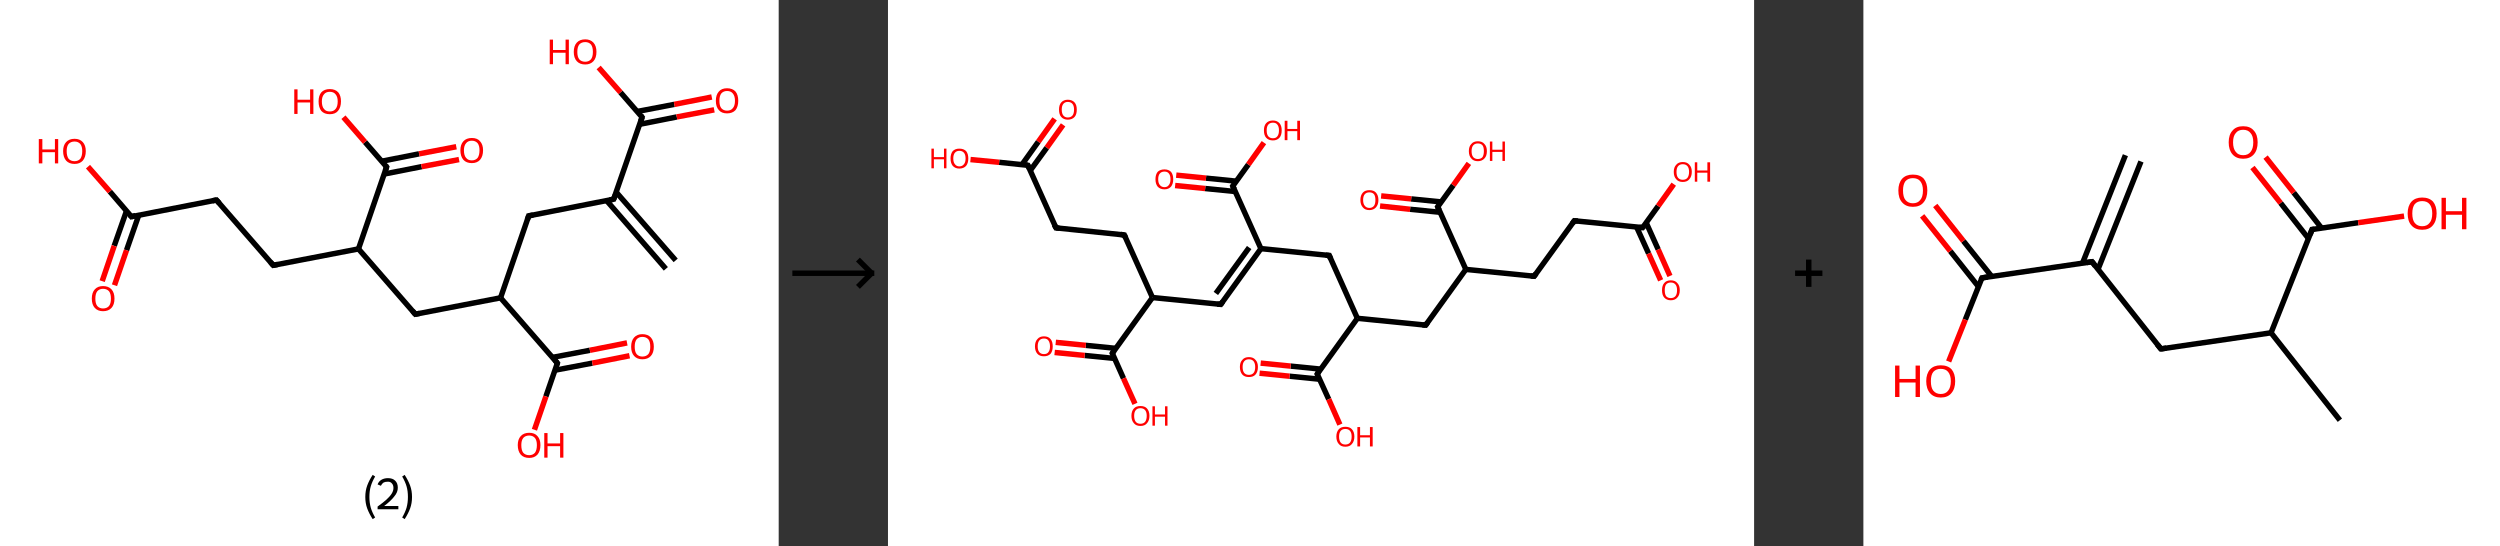 <?xml version='1.0' encoding='ASCII' standalone='yes'?>
<svg xmlns="http://www.w3.org/2000/svg" xmlns:xlink="http://www.w3.org/1999/xlink" version="1.1" width="915.0px" viewBox="0 0 915.0 200.0" height="200.0px">
  <rect x="0" y="0" width="915.0" height="200.0" fill="#333333" stroke="none"/>
  <g>
    <g transform="translate(0, 0) scale(1 1) "><!-- END OF HEADER -->
<rect style="opacity:1.0;fill:#FFFFFF;stroke:none" width="285.0" height="200.0" x="0.0" y="0.0"> </rect>
<path class="bond-0 atom-0 atom-1" d="M 243.7,98.4 L 222.0,73.4" style="fill:none;fill-rule:evenodd;stroke:#000000;stroke-width:2.0px;stroke-linecap:butt;stroke-linejoin:miter;stroke-opacity:1"/>
<path class="bond-0 atom-0 atom-1" d="M 247.3,95.3 L 225.5,70.3" style="fill:none;fill-rule:evenodd;stroke:#000000;stroke-width:2.0px;stroke-linecap:butt;stroke-linejoin:miter;stroke-opacity:1"/>
<path class="bond-1 atom-1 atom-2" d="M 224.6,72.9 L 193.5,79.0" style="fill:none;fill-rule:evenodd;stroke:#000000;stroke-width:2.0px;stroke-linecap:butt;stroke-linejoin:miter;stroke-opacity:1"/>
<path class="bond-2 atom-2 atom-3" d="M 193.5,79.0 L 183.2,109.0" style="fill:none;fill-rule:evenodd;stroke:#000000;stroke-width:2.0px;stroke-linecap:butt;stroke-linejoin:miter;stroke-opacity:1"/>
<path class="bond-3 atom-3 atom-4" d="M 183.2,109.0 L 152.0,115.0" style="fill:none;fill-rule:evenodd;stroke:#000000;stroke-width:2.0px;stroke-linecap:butt;stroke-linejoin:miter;stroke-opacity:1"/>
<path class="bond-4 atom-4 atom-5" d="M 152.0,115.0 L 131.2,91.1" style="fill:none;fill-rule:evenodd;stroke:#000000;stroke-width:2.0px;stroke-linecap:butt;stroke-linejoin:miter;stroke-opacity:1"/>
<path class="bond-5 atom-5 atom-6" d="M 131.2,91.1 L 100.0,97.1" style="fill:none;fill-rule:evenodd;stroke:#000000;stroke-width:2.0px;stroke-linecap:butt;stroke-linejoin:miter;stroke-opacity:1"/>
<path class="bond-6 atom-6 atom-7" d="M 100.0,97.1 L 79.2,73.2" style="fill:none;fill-rule:evenodd;stroke:#000000;stroke-width:2.0px;stroke-linecap:butt;stroke-linejoin:miter;stroke-opacity:1"/>
<path class="bond-7 atom-7 atom-8" d="M 79.2,73.2 L 48.1,79.3" style="fill:none;fill-rule:evenodd;stroke:#000000;stroke-width:2.0px;stroke-linecap:butt;stroke-linejoin:miter;stroke-opacity:1"/>
<path class="bond-8 atom-8 atom-9" d="M 46.3,77.2 L 41.8,90.0" style="fill:none;fill-rule:evenodd;stroke:#000000;stroke-width:2.0px;stroke-linecap:butt;stroke-linejoin:miter;stroke-opacity:1"/>
<path class="bond-8 atom-8 atom-9" d="M 41.8,90.0 L 37.4,102.9" style="fill:none;fill-rule:evenodd;stroke:#FF0000;stroke-width:2.0px;stroke-linecap:butt;stroke-linejoin:miter;stroke-opacity:1"/>
<path class="bond-8 atom-8 atom-9" d="M 50.8,78.7 L 46.3,91.6" style="fill:none;fill-rule:evenodd;stroke:#000000;stroke-width:2.0px;stroke-linecap:butt;stroke-linejoin:miter;stroke-opacity:1"/>
<path class="bond-8 atom-8 atom-9" d="M 46.3,91.6 L 41.9,104.4" style="fill:none;fill-rule:evenodd;stroke:#FF0000;stroke-width:2.0px;stroke-linecap:butt;stroke-linejoin:miter;stroke-opacity:1"/>
<path class="bond-9 atom-8 atom-10" d="M 48.1,79.3 L 40.2,70.1" style="fill:none;fill-rule:evenodd;stroke:#000000;stroke-width:2.0px;stroke-linecap:butt;stroke-linejoin:miter;stroke-opacity:1"/>
<path class="bond-9 atom-8 atom-10" d="M 40.2,70.1 L 32.2,61.0" style="fill:none;fill-rule:evenodd;stroke:#FF0000;stroke-width:2.0px;stroke-linecap:butt;stroke-linejoin:miter;stroke-opacity:1"/>
<path class="bond-10 atom-5 atom-11" d="M 131.2,91.1 L 141.5,61.1" style="fill:none;fill-rule:evenodd;stroke:#000000;stroke-width:2.0px;stroke-linecap:butt;stroke-linejoin:miter;stroke-opacity:1"/>
<path class="bond-11 atom-11 atom-12" d="M 140.6,63.7 L 154.3,61.0" style="fill:none;fill-rule:evenodd;stroke:#000000;stroke-width:2.0px;stroke-linecap:butt;stroke-linejoin:miter;stroke-opacity:1"/>
<path class="bond-11 atom-11 atom-12" d="M 154.3,61.0 L 168.0,58.4" style="fill:none;fill-rule:evenodd;stroke:#FF0000;stroke-width:2.0px;stroke-linecap:butt;stroke-linejoin:miter;stroke-opacity:1"/>
<path class="bond-11 atom-11 atom-12" d="M 139.7,59.0 L 153.4,56.3" style="fill:none;fill-rule:evenodd;stroke:#000000;stroke-width:2.0px;stroke-linecap:butt;stroke-linejoin:miter;stroke-opacity:1"/>
<path class="bond-11 atom-11 atom-12" d="M 153.4,56.3 L 167.0,53.7" style="fill:none;fill-rule:evenodd;stroke:#FF0000;stroke-width:2.0px;stroke-linecap:butt;stroke-linejoin:miter;stroke-opacity:1"/>
<path class="bond-12 atom-11 atom-13" d="M 141.5,61.1 L 133.6,52.0" style="fill:none;fill-rule:evenodd;stroke:#000000;stroke-width:2.0px;stroke-linecap:butt;stroke-linejoin:miter;stroke-opacity:1"/>
<path class="bond-12 atom-11 atom-13" d="M 133.6,52.0 L 125.7,42.9" style="fill:none;fill-rule:evenodd;stroke:#FF0000;stroke-width:2.0px;stroke-linecap:butt;stroke-linejoin:miter;stroke-opacity:1"/>
<path class="bond-13 atom-3 atom-14" d="M 183.2,109.0 L 204.0,132.9" style="fill:none;fill-rule:evenodd;stroke:#000000;stroke-width:2.0px;stroke-linecap:butt;stroke-linejoin:miter;stroke-opacity:1"/>
<path class="bond-14 atom-14 atom-15" d="M 203.1,135.5 L 216.8,132.9" style="fill:none;fill-rule:evenodd;stroke:#000000;stroke-width:2.0px;stroke-linecap:butt;stroke-linejoin:miter;stroke-opacity:1"/>
<path class="bond-14 atom-14 atom-15" d="M 216.8,132.9 L 230.4,130.2" style="fill:none;fill-rule:evenodd;stroke:#FF0000;stroke-width:2.0px;stroke-linecap:butt;stroke-linejoin:miter;stroke-opacity:1"/>
<path class="bond-14 atom-14 atom-15" d="M 202.2,130.8 L 215.9,128.2" style="fill:none;fill-rule:evenodd;stroke:#000000;stroke-width:2.0px;stroke-linecap:butt;stroke-linejoin:miter;stroke-opacity:1"/>
<path class="bond-14 atom-14 atom-15" d="M 215.9,128.2 L 229.5,125.5" style="fill:none;fill-rule:evenodd;stroke:#FF0000;stroke-width:2.0px;stroke-linecap:butt;stroke-linejoin:miter;stroke-opacity:1"/>
<path class="bond-15 atom-14 atom-16" d="M 204.0,132.9 L 199.8,145.1" style="fill:none;fill-rule:evenodd;stroke:#000000;stroke-width:2.0px;stroke-linecap:butt;stroke-linejoin:miter;stroke-opacity:1"/>
<path class="bond-15 atom-14 atom-16" d="M 199.8,145.1 L 195.6,157.3" style="fill:none;fill-rule:evenodd;stroke:#FF0000;stroke-width:2.0px;stroke-linecap:butt;stroke-linejoin:miter;stroke-opacity:1"/>
<path class="bond-16 atom-1 atom-17" d="M 224.6,72.9 L 235.0,42.9" style="fill:none;fill-rule:evenodd;stroke:#000000;stroke-width:2.0px;stroke-linecap:butt;stroke-linejoin:miter;stroke-opacity:1"/>
<path class="bond-17 atom-17 atom-18" d="M 234.1,45.5 L 247.7,42.8" style="fill:none;fill-rule:evenodd;stroke:#000000;stroke-width:2.0px;stroke-linecap:butt;stroke-linejoin:miter;stroke-opacity:1"/>
<path class="bond-17 atom-17 atom-18" d="M 247.7,42.8 L 261.4,40.2" style="fill:none;fill-rule:evenodd;stroke:#FF0000;stroke-width:2.0px;stroke-linecap:butt;stroke-linejoin:miter;stroke-opacity:1"/>
<path class="bond-17 atom-17 atom-18" d="M 233.2,40.8 L 246.8,38.2" style="fill:none;fill-rule:evenodd;stroke:#000000;stroke-width:2.0px;stroke-linecap:butt;stroke-linejoin:miter;stroke-opacity:1"/>
<path class="bond-17 atom-17 atom-18" d="M 246.8,38.2 L 260.5,35.5" style="fill:none;fill-rule:evenodd;stroke:#FF0000;stroke-width:2.0px;stroke-linecap:butt;stroke-linejoin:miter;stroke-opacity:1"/>
<path class="bond-18 atom-17 atom-19" d="M 235.0,42.9 L 227.1,33.8" style="fill:none;fill-rule:evenodd;stroke:#000000;stroke-width:2.0px;stroke-linecap:butt;stroke-linejoin:miter;stroke-opacity:1"/>
<path class="bond-18 atom-17 atom-19" d="M 227.1,33.8 L 219.1,24.7" style="fill:none;fill-rule:evenodd;stroke:#FF0000;stroke-width:2.0px;stroke-linecap:butt;stroke-linejoin:miter;stroke-opacity:1"/>
<path d="M 223.1,73.2 L 224.6,72.9 L 225.2,71.4" style="fill:none;stroke:#000000;stroke-width:2.0px;stroke-linecap:butt;stroke-linejoin:miter;stroke-opacity:1;"/>
<path d="M 195.1,78.7 L 193.5,79.0 L 193.0,80.5" style="fill:none;stroke:#000000;stroke-width:2.0px;stroke-linecap:butt;stroke-linejoin:miter;stroke-opacity:1;"/>
<path d="M 153.6,114.7 L 152.0,115.0 L 151.0,113.8" style="fill:none;stroke:#000000;stroke-width:2.0px;stroke-linecap:butt;stroke-linejoin:miter;stroke-opacity:1;"/>
<path d="M 101.6,96.8 L 100.0,97.1 L 99.0,95.9" style="fill:none;stroke:#000000;stroke-width:2.0px;stroke-linecap:butt;stroke-linejoin:miter;stroke-opacity:1;"/>
<path d="M 80.3,74.4 L 79.2,73.2 L 77.7,73.5" style="fill:none;stroke:#000000;stroke-width:2.0px;stroke-linecap:butt;stroke-linejoin:miter;stroke-opacity:1;"/>
<path d="M 49.6,78.9 L 48.1,79.3 L 47.7,78.8" style="fill:none;stroke:#000000;stroke-width:2.0px;stroke-linecap:butt;stroke-linejoin:miter;stroke-opacity:1;"/>
<path d="M 141.0,62.6 L 141.5,61.1 L 141.1,60.6" style="fill:none;stroke:#000000;stroke-width:2.0px;stroke-linecap:butt;stroke-linejoin:miter;stroke-opacity:1;"/>
<path d="M 203.0,131.7 L 204.0,132.9 L 203.8,133.5" style="fill:none;stroke:#000000;stroke-width:2.0px;stroke-linecap:butt;stroke-linejoin:miter;stroke-opacity:1;"/>
<path d="M 234.5,44.4 L 235.0,42.9 L 234.6,42.4" style="fill:none;stroke:#000000;stroke-width:2.0px;stroke-linecap:butt;stroke-linejoin:miter;stroke-opacity:1;"/>
<path class="atom-9" d="M 33.6 109.3 Q 33.6 107.1, 34.7 105.9 Q 35.8 104.7, 37.7 104.7 Q 39.7 104.7, 40.8 105.9 Q 41.9 107.1, 41.9 109.3 Q 41.9 111.5, 40.8 112.7 Q 39.7 113.9, 37.7 113.9 Q 35.8 113.9, 34.7 112.7 Q 33.6 111.5, 33.6 109.3 M 37.7 112.9 Q 39.1 112.9, 39.9 112.0 Q 40.6 111.1, 40.6 109.3 Q 40.6 107.5, 39.9 106.6 Q 39.1 105.7, 37.7 105.7 Q 36.4 105.7, 35.6 106.6 Q 34.9 107.5, 34.9 109.3 Q 34.9 111.1, 35.6 112.0 Q 36.4 112.9, 37.7 112.9 " fill="#FF0000"/>
<path class="atom-10" d="M 14.2 50.9 L 15.5 50.9 L 15.5 54.7 L 20.1 54.7 L 20.1 50.9 L 21.3 50.9 L 21.3 59.8 L 20.1 59.8 L 20.1 55.7 L 15.5 55.7 L 15.5 59.8 L 14.2 59.8 L 14.2 50.9 " fill="#FF0000"/>
<path class="atom-10" d="M 23.1 55.3 Q 23.1 53.2, 24.2 52.0 Q 25.3 50.8, 27.3 50.8 Q 29.2 50.8, 30.3 52.0 Q 31.4 53.2, 31.4 55.3 Q 31.4 57.5, 30.3 58.8 Q 29.2 60.0, 27.3 60.0 Q 25.3 60.0, 24.2 58.8 Q 23.1 57.5, 23.1 55.3 M 27.3 59.0 Q 28.6 59.0, 29.4 58.1 Q 30.1 57.1, 30.1 55.3 Q 30.1 53.6, 29.4 52.7 Q 28.6 51.8, 27.3 51.8 Q 25.9 51.8, 25.1 52.7 Q 24.4 53.6, 24.4 55.3 Q 24.4 57.1, 25.1 58.1 Q 25.9 59.0, 27.3 59.0 " fill="#FF0000"/>
<path class="atom-12" d="M 168.5 55.0 Q 168.5 52.9, 169.6 51.7 Q 170.7 50.5, 172.7 50.5 Q 174.7 50.5, 175.7 51.7 Q 176.8 52.9, 176.8 55.0 Q 176.8 57.2, 175.7 58.5 Q 174.6 59.7, 172.7 59.7 Q 170.7 59.7, 169.6 58.5 Q 168.5 57.2, 168.5 55.0 M 172.7 58.7 Q 174.0 58.7, 174.8 57.8 Q 175.5 56.8, 175.5 55.0 Q 175.5 53.3, 174.8 52.4 Q 174.0 51.5, 172.7 51.5 Q 171.3 51.5, 170.6 52.4 Q 169.8 53.3, 169.8 55.0 Q 169.8 56.9, 170.6 57.8 Q 171.3 58.7, 172.7 58.7 " fill="#FF0000"/>
<path class="atom-13" d="M 107.7 32.7 L 108.9 32.7 L 108.9 36.5 L 113.5 36.5 L 113.5 32.7 L 114.7 32.7 L 114.7 41.7 L 113.5 41.7 L 113.5 37.5 L 108.9 37.5 L 108.9 41.7 L 107.7 41.7 L 107.7 32.7 " fill="#FF0000"/>
<path class="atom-13" d="M 116.6 37.1 Q 116.6 35.0, 117.6 33.8 Q 118.7 32.6, 120.7 32.6 Q 122.7 32.6, 123.8 33.8 Q 124.8 35.0, 124.8 37.1 Q 124.8 39.3, 123.7 40.6 Q 122.7 41.8, 120.7 41.8 Q 118.7 41.8, 117.6 40.6 Q 116.6 39.3, 116.6 37.1 M 120.7 40.8 Q 122.1 40.8, 122.8 39.9 Q 123.6 39.0, 123.6 37.1 Q 123.6 35.4, 122.8 34.5 Q 122.1 33.6, 120.7 33.6 Q 119.3 33.6, 118.6 34.5 Q 117.8 35.4, 117.8 37.1 Q 117.8 39.0, 118.6 39.9 Q 119.3 40.8, 120.7 40.8 " fill="#FF0000"/>
<path class="atom-15" d="M 231.0 126.9 Q 231.0 124.7, 232.1 123.5 Q 233.2 122.3, 235.1 122.3 Q 237.1 122.3, 238.2 123.5 Q 239.3 124.7, 239.3 126.9 Q 239.3 129.1, 238.2 130.3 Q 237.1 131.5, 235.1 131.5 Q 233.2 131.5, 232.1 130.3 Q 231.0 129.1, 231.0 126.9 M 235.1 130.5 Q 236.5 130.5, 237.3 129.6 Q 238.0 128.7, 238.0 126.9 Q 238.0 125.1, 237.3 124.2 Q 236.5 123.3, 235.1 123.3 Q 233.8 123.3, 233.0 124.2 Q 232.3 125.1, 232.3 126.9 Q 232.3 128.7, 233.0 129.6 Q 233.8 130.5, 235.1 130.5 " fill="#FF0000"/>
<path class="atom-16" d="M 189.5 162.9 Q 189.5 160.8, 190.6 159.6 Q 191.7 158.4, 193.7 158.4 Q 195.7 158.4, 196.7 159.6 Q 197.8 160.8, 197.8 162.9 Q 197.8 165.1, 196.7 166.4 Q 195.6 167.6, 193.7 167.6 Q 191.7 167.6, 190.6 166.4 Q 189.5 165.1, 189.5 162.9 M 193.7 166.6 Q 195.0 166.6, 195.8 165.7 Q 196.5 164.7, 196.5 162.9 Q 196.5 161.2, 195.8 160.3 Q 195.0 159.4, 193.7 159.4 Q 192.3 159.4, 191.5 160.3 Q 190.8 161.2, 190.8 162.9 Q 190.8 164.8, 191.5 165.7 Q 192.3 166.6, 193.7 166.6 " fill="#FF0000"/>
<path class="atom-16" d="M 199.2 158.5 L 200.4 158.5 L 200.4 162.3 L 205.0 162.3 L 205.0 158.5 L 206.2 158.5 L 206.2 167.5 L 205.0 167.5 L 205.0 163.3 L 200.4 163.3 L 200.4 167.5 L 199.2 167.5 L 199.2 158.5 " fill="#FF0000"/>
<path class="atom-18" d="M 262.0 36.9 Q 262.0 34.7, 263.1 33.5 Q 264.1 32.3, 266.1 32.3 Q 268.1 32.3, 269.2 33.5 Q 270.2 34.7, 270.2 36.9 Q 270.2 39.0, 269.2 40.3 Q 268.1 41.5, 266.1 41.5 Q 264.1 41.5, 263.1 40.3 Q 262.0 39.1, 262.0 36.9 M 266.1 40.5 Q 267.5 40.5, 268.2 39.6 Q 269.0 38.7, 269.0 36.9 Q 269.0 35.1, 268.2 34.2 Q 267.5 33.3, 266.1 33.3 Q 264.8 33.3, 264.0 34.2 Q 263.3 35.1, 263.3 36.9 Q 263.3 38.7, 264.0 39.6 Q 264.8 40.5, 266.1 40.5 " fill="#FF0000"/>
<path class="atom-19" d="M 201.2 14.5 L 202.4 14.5 L 202.4 18.3 L 207.0 18.3 L 207.0 14.5 L 208.2 14.5 L 208.2 23.5 L 207.0 23.5 L 207.0 19.3 L 202.4 19.3 L 202.4 23.5 L 201.2 23.5 L 201.2 14.5 " fill="#FF0000"/>
<path class="atom-19" d="M 210.0 19.0 Q 210.0 16.8, 211.1 15.6 Q 212.2 14.4, 214.2 14.4 Q 216.1 14.4, 217.2 15.6 Q 218.3 16.8, 218.3 19.0 Q 218.3 21.2, 217.2 22.4 Q 216.1 23.6, 214.2 23.6 Q 212.2 23.6, 211.1 22.4 Q 210.0 21.2, 210.0 19.0 M 214.2 22.6 Q 215.5 22.6, 216.3 21.7 Q 217.0 20.8, 217.0 19.0 Q 217.0 17.2, 216.3 16.3 Q 215.5 15.4, 214.2 15.4 Q 212.8 15.4, 212.0 16.3 Q 211.3 17.2, 211.3 19.0 Q 211.3 20.8, 212.0 21.7 Q 212.8 22.6, 214.2 22.6 " fill="#FF0000"/>
<path class="legend" d="M 133.7 181.9 Q 133.7 179.6, 134.4 177.7 Q 135.1 175.8, 136.4 173.8 L 137.3 174.4 Q 136.2 176.3, 135.7 178.0 Q 135.2 179.7, 135.2 181.9 Q 135.2 184.0, 135.7 185.8 Q 136.2 187.5, 137.3 189.4 L 136.4 190.0 Q 135.1 188.0, 134.4 186.1 Q 133.7 184.2, 133.7 181.9 " fill="#000000"/>
<path class="legend" d="M 138.2 177.3 Q 138.6 176.2, 139.6 175.6 Q 140.6 175.0, 142.0 175.0 Q 143.7 175.0, 144.6 175.9 Q 145.6 176.8, 145.6 178.5 Q 145.6 180.2, 144.3 181.7 Q 143.1 183.3, 140.6 185.2 L 145.8 185.2 L 145.8 186.4 L 138.2 186.4 L 138.2 185.4 Q 140.3 183.9, 141.5 182.8 Q 142.8 181.6, 143.4 180.6 Q 144.0 179.6, 144.0 178.6 Q 144.0 177.5, 143.4 176.9 Q 142.9 176.3, 142.0 176.3 Q 141.0 176.3, 140.4 176.6 Q 139.8 177.0, 139.4 177.8 L 138.2 177.3 " fill="#000000"/>
<path class="legend" d="M 150.8 181.9 Q 150.8 184.2, 150.1 186.1 Q 149.4 188.0, 148.1 190.0 L 147.2 189.4 Q 148.3 187.5, 148.8 185.8 Q 149.3 184.0, 149.3 181.9 Q 149.3 179.7, 148.8 178.0 Q 148.3 176.3, 147.2 174.4 L 148.1 173.8 Q 149.4 175.8, 150.1 177.7 Q 150.8 179.6, 150.8 181.9 " fill="#000000"/>
</g>
    <g transform="translate(285.0, 0) scale(1 1) "><line x1="5" y1="100" x2="35" y2="100" style="stroke:rgb(0,0,0);stroke-width:2"/>
  <line x1="34" y1="100" x2="29" y2="95" style="stroke:rgb(0,0,0);stroke-width:2"/>
  <line x1="34" y1="100" x2="29" y2="105" style="stroke:rgb(0,0,0);stroke-width:2"/>
</g>
    <g transform="translate(325.0, 0) scale(1 1) "><!-- END OF HEADER -->
<rect style="opacity:1.0;fill:#FFFFFF;stroke:none" width="317.0" height="200.0" x="0.0" y="0.0"> </rect>
<path class="bond-0 atom-0 atom-1" d="M 64.1,45.7 L 58.1,54.1" style="fill:none;fill-rule:evenodd;stroke:#FF0000;stroke-width:2.0px;stroke-linecap:butt;stroke-linejoin:miter;stroke-opacity:1"/>
<path class="bond-0 atom-0 atom-1" d="M 58.1,54.1 L 52.0,62.5" style="fill:none;fill-rule:evenodd;stroke:#000000;stroke-width:2.0px;stroke-linecap:butt;stroke-linejoin:miter;stroke-opacity:1"/>
<path class="bond-0 atom-0 atom-1" d="M 61.0,43.5 L 55.0,51.9" style="fill:none;fill-rule:evenodd;stroke:#FF0000;stroke-width:2.0px;stroke-linecap:butt;stroke-linejoin:miter;stroke-opacity:1"/>
<path class="bond-0 atom-0 atom-1" d="M 55.0,51.9 L 49.0,60.3" style="fill:none;fill-rule:evenodd;stroke:#000000;stroke-width:2.0px;stroke-linecap:butt;stroke-linejoin:miter;stroke-opacity:1"/>
<path class="bond-1 atom-1 atom-2" d="M 51.2,60.5 L 40.7,59.4" style="fill:none;fill-rule:evenodd;stroke:#000000;stroke-width:2.0px;stroke-linecap:butt;stroke-linejoin:miter;stroke-opacity:1"/>
<path class="bond-1 atom-1 atom-2" d="M 40.7,59.4 L 30.2,58.4" style="fill:none;fill-rule:evenodd;stroke:#FF0000;stroke-width:2.0px;stroke-linecap:butt;stroke-linejoin:miter;stroke-opacity:1"/>
<path class="bond-2 atom-1 atom-3" d="M 51.2,60.5 L 61.5,83.4" style="fill:none;fill-rule:evenodd;stroke:#000000;stroke-width:2.0px;stroke-linecap:butt;stroke-linejoin:miter;stroke-opacity:1"/>
<path class="bond-3 atom-3 atom-4" d="M 61.5,83.4 L 86.5,86.0" style="fill:none;fill-rule:evenodd;stroke:#000000;stroke-width:2.0px;stroke-linecap:butt;stroke-linejoin:miter;stroke-opacity:1"/>
<path class="bond-4 atom-4 atom-5" d="M 86.5,86.0 L 96.8,108.9" style="fill:none;fill-rule:evenodd;stroke:#000000;stroke-width:2.0px;stroke-linecap:butt;stroke-linejoin:miter;stroke-opacity:1"/>
<path class="bond-5 atom-5 atom-6" d="M 96.8,108.9 L 121.8,111.4" style="fill:none;fill-rule:evenodd;stroke:#000000;stroke-width:2.0px;stroke-linecap:butt;stroke-linejoin:miter;stroke-opacity:1"/>
<path class="bond-6 atom-6 atom-7" d="M 121.8,111.4 L 136.5,91.0" style="fill:none;fill-rule:evenodd;stroke:#000000;stroke-width:2.0px;stroke-linecap:butt;stroke-linejoin:miter;stroke-opacity:1"/>
<path class="bond-6 atom-6 atom-7" d="M 120.0,107.4 L 132.2,90.6" style="fill:none;fill-rule:evenodd;stroke:#000000;stroke-width:2.0px;stroke-linecap:butt;stroke-linejoin:miter;stroke-opacity:1"/>
<path class="bond-7 atom-7 atom-8" d="M 136.5,91.0 L 161.5,93.5" style="fill:none;fill-rule:evenodd;stroke:#000000;stroke-width:2.0px;stroke-linecap:butt;stroke-linejoin:miter;stroke-opacity:1"/>
<path class="bond-8 atom-8 atom-9" d="M 161.5,93.5 L 171.8,116.5" style="fill:none;fill-rule:evenodd;stroke:#000000;stroke-width:2.0px;stroke-linecap:butt;stroke-linejoin:miter;stroke-opacity:1"/>
<path class="bond-9 atom-9 atom-10" d="M 171.8,116.5 L 196.8,119.0" style="fill:none;fill-rule:evenodd;stroke:#000000;stroke-width:2.0px;stroke-linecap:butt;stroke-linejoin:miter;stroke-opacity:1"/>
<path class="bond-10 atom-10 atom-11" d="M 196.8,119.0 L 211.5,98.6" style="fill:none;fill-rule:evenodd;stroke:#000000;stroke-width:2.0px;stroke-linecap:butt;stroke-linejoin:miter;stroke-opacity:1"/>
<path class="bond-11 atom-11 atom-12" d="M 211.5,98.6 L 236.5,101.1" style="fill:none;fill-rule:evenodd;stroke:#000000;stroke-width:2.0px;stroke-linecap:butt;stroke-linejoin:miter;stroke-opacity:1"/>
<path class="bond-12 atom-12 atom-13" d="M 236.5,101.1 L 251.2,80.8" style="fill:none;fill-rule:evenodd;stroke:#000000;stroke-width:2.0px;stroke-linecap:butt;stroke-linejoin:miter;stroke-opacity:1"/>
<path class="bond-13 atom-13 atom-14" d="M 251.2,80.8 L 276.2,83.3" style="fill:none;fill-rule:evenodd;stroke:#000000;stroke-width:2.0px;stroke-linecap:butt;stroke-linejoin:miter;stroke-opacity:1"/>
<path class="bond-14 atom-14 atom-15" d="M 274.0,83.1 L 278.4,92.8" style="fill:none;fill-rule:evenodd;stroke:#000000;stroke-width:2.0px;stroke-linecap:butt;stroke-linejoin:miter;stroke-opacity:1"/>
<path class="bond-14 atom-14 atom-15" d="M 278.4,92.8 L 282.8,102.6" style="fill:none;fill-rule:evenodd;stroke:#FF0000;stroke-width:2.0px;stroke-linecap:butt;stroke-linejoin:miter;stroke-opacity:1"/>
<path class="bond-14 atom-14 atom-15" d="M 277.5,81.5 L 281.9,91.3" style="fill:none;fill-rule:evenodd;stroke:#000000;stroke-width:2.0px;stroke-linecap:butt;stroke-linejoin:miter;stroke-opacity:1"/>
<path class="bond-14 atom-14 atom-15" d="M 281.9,91.3 L 286.2,101.0" style="fill:none;fill-rule:evenodd;stroke:#FF0000;stroke-width:2.0px;stroke-linecap:butt;stroke-linejoin:miter;stroke-opacity:1"/>
<path class="bond-15 atom-14 atom-16" d="M 276.2,83.3 L 281.9,75.4" style="fill:none;fill-rule:evenodd;stroke:#000000;stroke-width:2.0px;stroke-linecap:butt;stroke-linejoin:miter;stroke-opacity:1"/>
<path class="bond-15 atom-14 atom-16" d="M 281.9,75.4 L 287.6,67.4" style="fill:none;fill-rule:evenodd;stroke:#FF0000;stroke-width:2.0px;stroke-linecap:butt;stroke-linejoin:miter;stroke-opacity:1"/>
<path class="bond-16 atom-11 atom-17" d="M 211.5,98.6 L 201.2,75.7" style="fill:none;fill-rule:evenodd;stroke:#000000;stroke-width:2.0px;stroke-linecap:butt;stroke-linejoin:miter;stroke-opacity:1"/>
<path class="bond-17 atom-17 atom-18" d="M 202.5,73.9 L 191.5,72.8" style="fill:none;fill-rule:evenodd;stroke:#000000;stroke-width:2.0px;stroke-linecap:butt;stroke-linejoin:miter;stroke-opacity:1"/>
<path class="bond-17 atom-17 atom-18" d="M 191.5,72.8 L 180.5,71.7" style="fill:none;fill-rule:evenodd;stroke:#FF0000;stroke-width:2.0px;stroke-linecap:butt;stroke-linejoin:miter;stroke-opacity:1"/>
<path class="bond-17 atom-17 atom-18" d="M 202.1,77.7 L 191.1,76.6" style="fill:none;fill-rule:evenodd;stroke:#000000;stroke-width:2.0px;stroke-linecap:butt;stroke-linejoin:miter;stroke-opacity:1"/>
<path class="bond-17 atom-17 atom-18" d="M 191.1,76.6 L 180.1,75.4" style="fill:none;fill-rule:evenodd;stroke:#FF0000;stroke-width:2.0px;stroke-linecap:butt;stroke-linejoin:miter;stroke-opacity:1"/>
<path class="bond-18 atom-17 atom-19" d="M 201.2,75.7 L 206.9,67.8" style="fill:none;fill-rule:evenodd;stroke:#000000;stroke-width:2.0px;stroke-linecap:butt;stroke-linejoin:miter;stroke-opacity:1"/>
<path class="bond-18 atom-17 atom-19" d="M 206.9,67.8 L 212.6,59.8" style="fill:none;fill-rule:evenodd;stroke:#FF0000;stroke-width:2.0px;stroke-linecap:butt;stroke-linejoin:miter;stroke-opacity:1"/>
<path class="bond-19 atom-9 atom-20" d="M 171.8,116.5 L 157.1,136.9" style="fill:none;fill-rule:evenodd;stroke:#000000;stroke-width:2.0px;stroke-linecap:butt;stroke-linejoin:miter;stroke-opacity:1"/>
<path class="bond-20 atom-20 atom-21" d="M 158.4,135.1 L 147.4,134.0" style="fill:none;fill-rule:evenodd;stroke:#000000;stroke-width:2.0px;stroke-linecap:butt;stroke-linejoin:miter;stroke-opacity:1"/>
<path class="bond-20 atom-20 atom-21" d="M 147.4,134.0 L 136.4,132.9" style="fill:none;fill-rule:evenodd;stroke:#FF0000;stroke-width:2.0px;stroke-linecap:butt;stroke-linejoin:miter;stroke-opacity:1"/>
<path class="bond-20 atom-20 atom-21" d="M 158.0,138.8 L 147.0,137.7" style="fill:none;fill-rule:evenodd;stroke:#000000;stroke-width:2.0px;stroke-linecap:butt;stroke-linejoin:miter;stroke-opacity:1"/>
<path class="bond-20 atom-20 atom-21" d="M 147.0,137.7 L 136.0,136.6" style="fill:none;fill-rule:evenodd;stroke:#FF0000;stroke-width:2.0px;stroke-linecap:butt;stroke-linejoin:miter;stroke-opacity:1"/>
<path class="bond-21 atom-20 atom-22" d="M 157.1,136.9 L 161.3,146.1" style="fill:none;fill-rule:evenodd;stroke:#000000;stroke-width:2.0px;stroke-linecap:butt;stroke-linejoin:miter;stroke-opacity:1"/>
<path class="bond-21 atom-20 atom-22" d="M 161.3,146.1 L 165.4,155.4" style="fill:none;fill-rule:evenodd;stroke:#FF0000;stroke-width:2.0px;stroke-linecap:butt;stroke-linejoin:miter;stroke-opacity:1"/>
<path class="bond-22 atom-7 atom-23" d="M 136.5,91.0 L 126.2,68.1" style="fill:none;fill-rule:evenodd;stroke:#000000;stroke-width:2.0px;stroke-linecap:butt;stroke-linejoin:miter;stroke-opacity:1"/>
<path class="bond-23 atom-23 atom-24" d="M 127.4,66.3 L 116.4,65.2" style="fill:none;fill-rule:evenodd;stroke:#000000;stroke-width:2.0px;stroke-linecap:butt;stroke-linejoin:miter;stroke-opacity:1"/>
<path class="bond-23 atom-23 atom-24" d="M 116.4,65.2 L 105.5,64.1" style="fill:none;fill-rule:evenodd;stroke:#FF0000;stroke-width:2.0px;stroke-linecap:butt;stroke-linejoin:miter;stroke-opacity:1"/>
<path class="bond-23 atom-23 atom-24" d="M 127.1,70.1 L 116.1,69.0" style="fill:none;fill-rule:evenodd;stroke:#000000;stroke-width:2.0px;stroke-linecap:butt;stroke-linejoin:miter;stroke-opacity:1"/>
<path class="bond-23 atom-23 atom-24" d="M 116.1,69.0 L 105.1,67.9" style="fill:none;fill-rule:evenodd;stroke:#FF0000;stroke-width:2.0px;stroke-linecap:butt;stroke-linejoin:miter;stroke-opacity:1"/>
<path class="bond-24 atom-23 atom-25" d="M 126.2,68.1 L 131.9,60.2" style="fill:none;fill-rule:evenodd;stroke:#000000;stroke-width:2.0px;stroke-linecap:butt;stroke-linejoin:miter;stroke-opacity:1"/>
<path class="bond-24 atom-23 atom-25" d="M 131.9,60.2 L 137.6,52.2" style="fill:none;fill-rule:evenodd;stroke:#FF0000;stroke-width:2.0px;stroke-linecap:butt;stroke-linejoin:miter;stroke-opacity:1"/>
<path class="bond-25 atom-5 atom-26" d="M 96.8,108.9 L 82.1,129.3" style="fill:none;fill-rule:evenodd;stroke:#000000;stroke-width:2.0px;stroke-linecap:butt;stroke-linejoin:miter;stroke-opacity:1"/>
<path class="bond-26 atom-26 atom-27" d="M 83.4,127.5 L 72.4,126.4" style="fill:none;fill-rule:evenodd;stroke:#000000;stroke-width:2.0px;stroke-linecap:butt;stroke-linejoin:miter;stroke-opacity:1"/>
<path class="bond-26 atom-26 atom-27" d="M 72.4,126.4 L 61.4,125.3" style="fill:none;fill-rule:evenodd;stroke:#FF0000;stroke-width:2.0px;stroke-linecap:butt;stroke-linejoin:miter;stroke-opacity:1"/>
<path class="bond-26 atom-26 atom-27" d="M 83.0,131.2 L 72.0,130.1" style="fill:none;fill-rule:evenodd;stroke:#000000;stroke-width:2.0px;stroke-linecap:butt;stroke-linejoin:miter;stroke-opacity:1"/>
<path class="bond-26 atom-26 atom-27" d="M 72.0,130.1 L 61.0,129.0" style="fill:none;fill-rule:evenodd;stroke:#FF0000;stroke-width:2.0px;stroke-linecap:butt;stroke-linejoin:miter;stroke-opacity:1"/>
<path class="bond-27 atom-26 atom-28" d="M 82.1,129.3 L 86.2,138.5" style="fill:none;fill-rule:evenodd;stroke:#000000;stroke-width:2.0px;stroke-linecap:butt;stroke-linejoin:miter;stroke-opacity:1"/>
<path class="bond-27 atom-26 atom-28" d="M 86.2,138.5 L 90.4,147.8" style="fill:none;fill-rule:evenodd;stroke:#FF0000;stroke-width:2.0px;stroke-linecap:butt;stroke-linejoin:miter;stroke-opacity:1"/>
<path d="M 50.6,60.4 L 51.2,60.5 L 51.7,61.6" style="fill:none;stroke:#000000;stroke-width:2.0px;stroke-linecap:butt;stroke-linejoin:miter;stroke-opacity:1;"/>
<path d="M 60.9,82.3 L 61.5,83.4 L 62.7,83.5" style="fill:none;stroke:#000000;stroke-width:2.0px;stroke-linecap:butt;stroke-linejoin:miter;stroke-opacity:1;"/>
<path d="M 85.2,85.8 L 86.5,86.0 L 87.0,87.1" style="fill:none;stroke:#000000;stroke-width:2.0px;stroke-linecap:butt;stroke-linejoin:miter;stroke-opacity:1;"/>
<path d="M 120.5,111.3 L 121.8,111.4 L 122.5,110.4" style="fill:none;stroke:#000000;stroke-width:2.0px;stroke-linecap:butt;stroke-linejoin:miter;stroke-opacity:1;"/>
<path d="M 160.2,93.4 L 161.5,93.5 L 162.0,94.7" style="fill:none;stroke:#000000;stroke-width:2.0px;stroke-linecap:butt;stroke-linejoin:miter;stroke-opacity:1;"/>
<path d="M 195.6,118.9 L 196.8,119.0 L 197.5,118.0" style="fill:none;stroke:#000000;stroke-width:2.0px;stroke-linecap:butt;stroke-linejoin:miter;stroke-opacity:1;"/>
<path d="M 235.3,101.0 L 236.5,101.1 L 237.2,100.1" style="fill:none;stroke:#000000;stroke-width:2.0px;stroke-linecap:butt;stroke-linejoin:miter;stroke-opacity:1;"/>
<path d="M 250.5,81.8 L 251.2,80.8 L 252.5,80.9" style="fill:none;stroke:#000000;stroke-width:2.0px;stroke-linecap:butt;stroke-linejoin:miter;stroke-opacity:1;"/>
<path d="M 275.0,83.2 L 276.2,83.3 L 276.5,82.9" style="fill:none;stroke:#000000;stroke-width:2.0px;stroke-linecap:butt;stroke-linejoin:miter;stroke-opacity:1;"/>
<path d="M 201.7,76.8 L 201.2,75.7 L 201.5,75.3" style="fill:none;stroke:#000000;stroke-width:2.0px;stroke-linecap:butt;stroke-linejoin:miter;stroke-opacity:1;"/>
<path d="M 157.8,135.8 L 157.1,136.9 L 157.3,137.3" style="fill:none;stroke:#000000;stroke-width:2.0px;stroke-linecap:butt;stroke-linejoin:miter;stroke-opacity:1;"/>
<path d="M 126.7,69.2 L 126.2,68.1 L 126.5,67.7" style="fill:none;stroke:#000000;stroke-width:2.0px;stroke-linecap:butt;stroke-linejoin:miter;stroke-opacity:1;"/>
<path d="M 82.8,128.2 L 82.1,129.3 L 82.3,129.7" style="fill:none;stroke:#000000;stroke-width:2.0px;stroke-linecap:butt;stroke-linejoin:miter;stroke-opacity:1;"/>
<path class="atom-0" d="M 62.6 40.1 Q 62.6 38.4, 63.4 37.5 Q 64.3 36.5, 65.8 36.5 Q 67.4 36.5, 68.3 37.5 Q 69.1 38.4, 69.1 40.1 Q 69.1 41.9, 68.3 42.8 Q 67.4 43.8, 65.8 43.8 Q 64.3 43.8, 63.4 42.8 Q 62.6 41.9, 62.6 40.1 M 65.8 43.0 Q 66.9 43.0, 67.5 42.3 Q 68.1 41.6, 68.1 40.1 Q 68.1 38.7, 67.5 38.0 Q 66.9 37.3, 65.8 37.3 Q 64.8 37.3, 64.2 38.0 Q 63.6 38.7, 63.6 40.1 Q 63.6 41.6, 64.2 42.3 Q 64.8 43.0, 65.8 43.0 " fill="#FF0000"/>
<path class="atom-2" d="M 15.9 54.4 L 16.8 54.4 L 16.8 57.5 L 20.5 57.5 L 20.5 54.4 L 21.4 54.4 L 21.4 61.6 L 20.5 61.6 L 20.5 58.3 L 16.8 58.3 L 16.8 61.6 L 15.9 61.6 L 15.9 54.4 " fill="#FF0000"/>
<path class="atom-2" d="M 22.9 58.0 Q 22.9 56.3, 23.7 55.3 Q 24.6 54.4, 26.1 54.4 Q 27.7 54.4, 28.6 55.3 Q 29.4 56.3, 29.4 58.0 Q 29.4 59.7, 28.6 60.7 Q 27.7 61.7, 26.1 61.7 Q 24.6 61.7, 23.7 60.7 Q 22.9 59.7, 22.9 58.0 M 26.1 60.9 Q 27.2 60.9, 27.8 60.1 Q 28.4 59.4, 28.4 58.0 Q 28.4 56.6, 27.8 55.9 Q 27.2 55.2, 26.1 55.2 Q 25.1 55.2, 24.5 55.9 Q 23.9 56.6, 23.9 58.0 Q 23.9 59.4, 24.5 60.1 Q 25.1 60.9, 26.1 60.9 " fill="#FF0000"/>
<path class="atom-15" d="M 283.3 106.2 Q 283.3 104.5, 284.1 103.6 Q 284.9 102.6, 286.5 102.6 Q 288.1 102.6, 288.9 103.6 Q 289.8 104.5, 289.8 106.2 Q 289.8 108.0, 288.9 108.9 Q 288.1 109.9, 286.5 109.9 Q 285.0 109.9, 284.1 108.9 Q 283.3 108.0, 283.3 106.2 M 286.5 109.1 Q 287.6 109.1, 288.2 108.4 Q 288.8 107.7, 288.8 106.2 Q 288.8 104.8, 288.2 104.1 Q 287.6 103.4, 286.5 103.4 Q 285.4 103.4, 284.8 104.1 Q 284.3 104.8, 284.3 106.2 Q 284.3 107.7, 284.8 108.4 Q 285.4 109.1, 286.5 109.1 " fill="#FF0000"/>
<path class="atom-16" d="M 287.6 62.9 Q 287.6 61.2, 288.5 60.3 Q 289.3 59.3, 290.9 59.3 Q 292.5 59.3, 293.3 60.3 Q 294.2 61.2, 294.2 62.9 Q 294.2 64.6, 293.3 65.6 Q 292.5 66.6, 290.9 66.6 Q 289.3 66.6, 288.5 65.6 Q 287.6 64.7, 287.6 62.9 M 290.9 65.8 Q 292.0 65.8, 292.6 65.1 Q 293.2 64.3, 293.2 62.9 Q 293.2 61.5, 292.6 60.8 Q 292.0 60.1, 290.9 60.1 Q 289.8 60.1, 289.2 60.8 Q 288.6 61.5, 288.6 62.9 Q 288.6 64.4, 289.2 65.1 Q 289.8 65.8, 290.9 65.8 " fill="#FF0000"/>
<path class="atom-16" d="M 295.3 59.4 L 296.2 59.4 L 296.2 62.4 L 299.9 62.4 L 299.9 59.4 L 300.9 59.4 L 300.9 66.5 L 299.9 66.5 L 299.9 63.2 L 296.2 63.2 L 296.2 66.5 L 295.3 66.5 L 295.3 59.4 " fill="#FF0000"/>
<path class="atom-18" d="M 172.9 73.2 Q 172.9 71.5, 173.8 70.5 Q 174.6 69.6, 176.2 69.6 Q 177.8 69.6, 178.6 70.5 Q 179.5 71.5, 179.5 73.2 Q 179.5 74.9, 178.6 75.9 Q 177.7 76.9, 176.2 76.9 Q 174.6 76.9, 173.8 75.9 Q 172.9 74.9, 172.9 73.2 M 176.2 76.1 Q 177.3 76.1, 177.9 75.3 Q 178.4 74.6, 178.4 73.2 Q 178.4 71.8, 177.9 71.1 Q 177.3 70.4, 176.2 70.4 Q 175.1 70.4, 174.5 71.1 Q 173.9 71.8, 173.9 73.2 Q 173.9 74.6, 174.5 75.3 Q 175.1 76.1, 176.2 76.1 " fill="#FF0000"/>
<path class="atom-19" d="M 212.6 55.3 Q 212.6 53.6, 213.5 52.7 Q 214.3 51.7, 215.9 51.7 Q 217.5 51.7, 218.3 52.7 Q 219.2 53.6, 219.2 55.3 Q 219.2 57.1, 218.3 58.0 Q 217.4 59.0, 215.9 59.0 Q 214.3 59.0, 213.5 58.0 Q 212.6 57.1, 212.6 55.3 M 215.9 58.2 Q 217.0 58.2, 217.6 57.5 Q 218.1 56.7, 218.1 55.3 Q 218.1 53.9, 217.6 53.2 Q 217.0 52.5, 215.9 52.5 Q 214.8 52.5, 214.2 53.2 Q 213.6 53.9, 213.6 55.3 Q 213.6 56.8, 214.2 57.5 Q 214.8 58.2, 215.9 58.2 " fill="#FF0000"/>
<path class="atom-19" d="M 220.3 51.8 L 221.2 51.8 L 221.2 54.8 L 224.9 54.8 L 224.9 51.8 L 225.8 51.8 L 225.8 58.9 L 224.9 58.9 L 224.9 55.6 L 221.2 55.6 L 221.2 58.9 L 220.3 58.9 L 220.3 51.8 " fill="#FF0000"/>
<path class="atom-21" d="M 128.8 134.3 Q 128.8 132.6, 129.7 131.7 Q 130.5 130.7, 132.1 130.7 Q 133.7 130.7, 134.5 131.7 Q 135.4 132.6, 135.4 134.3 Q 135.4 136.1, 134.5 137.1 Q 133.7 138.0, 132.1 138.0 Q 130.5 138.0, 129.7 137.1 Q 128.8 136.1, 128.8 134.3 M 132.1 137.2 Q 133.2 137.2, 133.8 136.5 Q 134.4 135.8, 134.4 134.3 Q 134.4 133.0, 133.8 132.2 Q 133.2 131.5, 132.1 131.5 Q 131.0 131.5, 130.4 132.2 Q 129.8 132.9, 129.8 134.3 Q 129.8 135.8, 130.4 136.5 Q 131.0 137.2, 132.1 137.2 " fill="#FF0000"/>
<path class="atom-22" d="M 164.1 159.8 Q 164.1 158.1, 165.0 157.1 Q 165.8 156.2, 167.4 156.2 Q 169.0 156.2, 169.8 157.1 Q 170.7 158.1, 170.7 159.8 Q 170.7 161.5, 169.8 162.5 Q 169.0 163.5, 167.4 163.5 Q 165.8 163.5, 165.0 162.5 Q 164.1 161.5, 164.1 159.8 M 167.4 162.7 Q 168.5 162.7, 169.1 162.0 Q 169.7 161.2, 169.7 159.8 Q 169.7 158.4, 169.1 157.7 Q 168.5 157.0, 167.4 157.0 Q 166.3 157.0, 165.7 157.7 Q 165.1 158.4, 165.1 159.8 Q 165.1 161.2, 165.7 162.0 Q 166.3 162.7, 167.4 162.7 " fill="#FF0000"/>
<path class="atom-22" d="M 171.8 156.3 L 172.8 156.3 L 172.8 159.3 L 176.4 159.3 L 176.4 156.3 L 177.4 156.3 L 177.4 163.4 L 176.4 163.4 L 176.4 160.1 L 172.8 160.1 L 172.8 163.4 L 171.8 163.4 L 171.8 156.3 " fill="#FF0000"/>
<path class="atom-24" d="M 97.9 65.6 Q 97.9 63.9, 98.7 62.9 Q 99.6 62.0, 101.2 62.0 Q 102.7 62.0, 103.6 62.9 Q 104.4 63.9, 104.4 65.6 Q 104.4 67.3, 103.6 68.3 Q 102.7 69.3, 101.2 69.3 Q 99.6 69.3, 98.7 68.3 Q 97.9 67.3, 97.9 65.6 M 101.2 68.5 Q 102.3 68.5, 102.8 67.7 Q 103.4 67.0, 103.4 65.6 Q 103.4 64.2, 102.8 63.5 Q 102.3 62.8, 101.2 62.8 Q 100.1 62.8, 99.5 63.5 Q 98.9 64.2, 98.9 65.6 Q 98.9 67.0, 99.5 67.7 Q 100.1 68.5, 101.2 68.5 " fill="#FF0000"/>
<path class="atom-25" d="M 137.6 47.7 Q 137.6 46.0, 138.4 45.1 Q 139.3 44.1, 140.9 44.1 Q 142.4 44.1, 143.3 45.1 Q 144.1 46.0, 144.1 47.7 Q 144.1 49.5, 143.3 50.4 Q 142.4 51.4, 140.9 51.4 Q 139.3 51.4, 138.4 50.4 Q 137.6 49.5, 137.6 47.7 M 140.9 50.6 Q 142.0 50.6, 142.5 49.9 Q 143.1 49.2, 143.1 47.7 Q 143.1 46.3, 142.5 45.6 Q 142.0 44.9, 140.9 44.9 Q 139.8 44.9, 139.2 45.6 Q 138.6 46.3, 138.6 47.7 Q 138.6 49.2, 139.2 49.9 Q 139.8 50.6, 140.9 50.6 " fill="#FF0000"/>
<path class="atom-25" d="M 145.2 44.2 L 146.2 44.2 L 146.2 47.2 L 149.8 47.2 L 149.8 44.2 L 150.8 44.2 L 150.8 51.3 L 149.8 51.3 L 149.8 48.0 L 146.2 48.0 L 146.2 51.3 L 145.2 51.3 L 145.2 44.2 " fill="#FF0000"/>
<path class="atom-27" d="M 53.8 126.8 Q 53.8 125.0, 54.7 124.1 Q 55.5 123.1, 57.1 123.1 Q 58.7 123.1, 59.5 124.1 Q 60.3 125.0, 60.3 126.8 Q 60.3 128.5, 59.5 129.5 Q 58.6 130.4, 57.1 130.4 Q 55.5 130.4, 54.7 129.5 Q 53.8 128.5, 53.8 126.8 M 57.1 129.6 Q 58.2 129.6, 58.7 128.9 Q 59.3 128.2, 59.3 126.8 Q 59.3 125.4, 58.7 124.6 Q 58.2 123.9, 57.1 123.9 Q 56.0 123.9, 55.4 124.6 Q 54.8 125.3, 54.8 126.8 Q 54.8 128.2, 55.4 128.9 Q 56.0 129.6, 57.1 129.6 " fill="#FF0000"/>
<path class="atom-28" d="M 89.1 152.2 Q 89.1 150.5, 90.0 149.5 Q 90.8 148.6, 92.4 148.6 Q 94.0 148.6, 94.8 149.5 Q 95.7 150.5, 95.7 152.2 Q 95.7 153.9, 94.8 154.9 Q 94.0 155.9, 92.4 155.9 Q 90.8 155.9, 90.0 154.9 Q 89.1 153.9, 89.1 152.2 M 92.4 155.1 Q 93.5 155.1, 94.1 154.4 Q 94.7 153.6, 94.7 152.2 Q 94.7 150.8, 94.1 150.1 Q 93.5 149.4, 92.4 149.4 Q 91.3 149.4, 90.7 150.1 Q 90.1 150.8, 90.1 152.2 Q 90.1 153.6, 90.7 154.4 Q 91.3 155.1, 92.4 155.1 " fill="#FF0000"/>
<path class="atom-28" d="M 96.8 148.7 L 97.7 148.7 L 97.7 151.7 L 101.4 151.7 L 101.4 148.7 L 102.3 148.7 L 102.3 155.8 L 101.4 155.8 L 101.4 152.5 L 97.7 152.5 L 97.7 155.8 L 96.8 155.8 L 96.8 148.7 " fill="#FF0000"/>
</g>
    <g transform="translate(642.0, 0) scale(1 1) "><line x1="15" y1="100" x2="25" y2="100" style="stroke:rgb(0,0,0);stroke-width:2"/>
  <line x1="20" y1="95" x2="20" y2="105" style="stroke:rgb(0,0,0);stroke-width:2"/>
</g>
    <g transform="translate(682.0, 0) scale(1 1) "><!-- END OF HEADER -->
<rect style="opacity:1.0;fill:#FFFFFF;stroke:none" width="233.0" height="200.0" x="0.0" y="0.0"> </rect>
<path class="bond-0 atom-0 atom-1" d="M 101.6,59.1 L 85.9,98.5" style="fill:none;fill-rule:evenodd;stroke:#000000;stroke-width:2.0px;stroke-linecap:butt;stroke-linejoin:miter;stroke-opacity:1"/>
<path class="bond-0 atom-0 atom-1" d="M 95.9,56.8 L 80.2,96.3" style="fill:none;fill-rule:evenodd;stroke:#000000;stroke-width:2.0px;stroke-linecap:butt;stroke-linejoin:miter;stroke-opacity:1"/>
<path class="bond-1 atom-1 atom-2" d="M 83.7,95.8 L 108.9,127.7" style="fill:none;fill-rule:evenodd;stroke:#000000;stroke-width:2.0px;stroke-linecap:butt;stroke-linejoin:miter;stroke-opacity:1"/>
<path class="bond-2 atom-2 atom-3" d="M 108.9,127.7 L 149.2,121.8" style="fill:none;fill-rule:evenodd;stroke:#000000;stroke-width:2.0px;stroke-linecap:butt;stroke-linejoin:miter;stroke-opacity:1"/>
<path class="bond-3 atom-3 atom-4" d="M 149.2,121.8 L 174.4,153.8" style="fill:none;fill-rule:evenodd;stroke:#000000;stroke-width:2.0px;stroke-linecap:butt;stroke-linejoin:miter;stroke-opacity:1"/>
<path class="bond-4 atom-3 atom-5" d="M 149.2,121.8 L 164.2,84.0" style="fill:none;fill-rule:evenodd;stroke:#000000;stroke-width:2.0px;stroke-linecap:butt;stroke-linejoin:miter;stroke-opacity:1"/>
<path class="bond-5 atom-5 atom-6" d="M 167.7,83.5 L 157.5,70.5" style="fill:none;fill-rule:evenodd;stroke:#000000;stroke-width:2.0px;stroke-linecap:butt;stroke-linejoin:miter;stroke-opacity:1"/>
<path class="bond-5 atom-5 atom-6" d="M 157.5,70.5 L 147.2,57.5" style="fill:none;fill-rule:evenodd;stroke:#FF0000;stroke-width:2.0px;stroke-linecap:butt;stroke-linejoin:miter;stroke-opacity:1"/>
<path class="bond-5 atom-5 atom-6" d="M 162.9,87.3 L 152.7,74.3" style="fill:none;fill-rule:evenodd;stroke:#000000;stroke-width:2.0px;stroke-linecap:butt;stroke-linejoin:miter;stroke-opacity:1"/>
<path class="bond-5 atom-5 atom-6" d="M 152.7,74.3 L 142.4,61.3" style="fill:none;fill-rule:evenodd;stroke:#FF0000;stroke-width:2.0px;stroke-linecap:butt;stroke-linejoin:miter;stroke-opacity:1"/>
<path class="bond-6 atom-5 atom-7" d="M 164.2,84.0 L 181.1,81.5" style="fill:none;fill-rule:evenodd;stroke:#000000;stroke-width:2.0px;stroke-linecap:butt;stroke-linejoin:miter;stroke-opacity:1"/>
<path class="bond-6 atom-5 atom-7" d="M 181.1,81.5 L 197.9,79.1" style="fill:none;fill-rule:evenodd;stroke:#FF0000;stroke-width:2.0px;stroke-linecap:butt;stroke-linejoin:miter;stroke-opacity:1"/>
<path class="bond-7 atom-1 atom-8" d="M 83.7,95.8 L 43.4,101.7" style="fill:none;fill-rule:evenodd;stroke:#000000;stroke-width:2.0px;stroke-linecap:butt;stroke-linejoin:miter;stroke-opacity:1"/>
<path class="bond-8 atom-8 atom-9" d="M 46.9,101.1 L 36.6,88.2" style="fill:none;fill-rule:evenodd;stroke:#000000;stroke-width:2.0px;stroke-linecap:butt;stroke-linejoin:miter;stroke-opacity:1"/>
<path class="bond-8 atom-8 atom-9" d="M 36.6,88.2 L 26.3,75.2" style="fill:none;fill-rule:evenodd;stroke:#FF0000;stroke-width:2.0px;stroke-linecap:butt;stroke-linejoin:miter;stroke-opacity:1"/>
<path class="bond-8 atom-8 atom-9" d="M 42.1,104.9 L 31.8,91.9" style="fill:none;fill-rule:evenodd;stroke:#000000;stroke-width:2.0px;stroke-linecap:butt;stroke-linejoin:miter;stroke-opacity:1"/>
<path class="bond-8 atom-8 atom-9" d="M 31.8,91.9 L 21.5,79.0" style="fill:none;fill-rule:evenodd;stroke:#FF0000;stroke-width:2.0px;stroke-linecap:butt;stroke-linejoin:miter;stroke-opacity:1"/>
<path class="bond-9 atom-8 atom-10" d="M 43.4,101.7 L 37.3,117.0" style="fill:none;fill-rule:evenodd;stroke:#000000;stroke-width:2.0px;stroke-linecap:butt;stroke-linejoin:miter;stroke-opacity:1"/>
<path class="bond-9 atom-8 atom-10" d="M 37.3,117.0 L 31.2,132.3" style="fill:none;fill-rule:evenodd;stroke:#FF0000;stroke-width:2.0px;stroke-linecap:butt;stroke-linejoin:miter;stroke-opacity:1"/>
<path d="M 84.9,97.4 L 83.7,95.8 L 81.7,96.1" style="fill:none;stroke:#000000;stroke-width:2.0px;stroke-linecap:butt;stroke-linejoin:miter;stroke-opacity:1;"/>
<path d="M 107.6,126.1 L 108.9,127.7 L 110.9,127.4" style="fill:none;stroke:#000000;stroke-width:2.0px;stroke-linecap:butt;stroke-linejoin:miter;stroke-opacity:1;"/>
<path d="M 163.5,85.9 L 164.2,84.0 L 165.1,83.9" style="fill:none;stroke:#000000;stroke-width:2.0px;stroke-linecap:butt;stroke-linejoin:miter;stroke-opacity:1;"/>
<path d="M 45.4,101.4 L 43.4,101.7 L 43.1,102.4" style="fill:none;stroke:#000000;stroke-width:2.0px;stroke-linecap:butt;stroke-linejoin:miter;stroke-opacity:1;"/>
<path class="atom-6" d="M 133.7 52.1 Q 133.7 49.3, 135.1 47.8 Q 136.4 46.2, 139.0 46.2 Q 141.6 46.2, 142.9 47.8 Q 144.3 49.3, 144.3 52.1 Q 144.3 54.9, 142.9 56.5 Q 141.5 58.1, 139.0 58.1 Q 136.5 58.1, 135.1 56.5 Q 133.7 54.9, 133.7 52.1 M 139.0 56.8 Q 140.8 56.8, 141.7 55.6 Q 142.7 54.4, 142.7 52.1 Q 142.7 49.8, 141.7 48.7 Q 140.8 47.5, 139.0 47.5 Q 137.2 47.5, 136.3 48.7 Q 135.3 49.8, 135.3 52.1 Q 135.3 54.4, 136.3 55.6 Q 137.2 56.8, 139.0 56.8 " fill="#FF0000"/>
<path class="atom-7" d="M 199.2 78.1 Q 199.2 75.4, 200.6 73.8 Q 202.0 72.3, 204.5 72.3 Q 207.1 72.3, 208.5 73.8 Q 209.8 75.4, 209.8 78.1 Q 209.8 80.9, 208.4 82.5 Q 207.1 84.1, 204.5 84.1 Q 202.0 84.1, 200.6 82.5 Q 199.2 81.0, 199.2 78.1 M 204.5 82.8 Q 206.3 82.8, 207.2 81.6 Q 208.2 80.5, 208.2 78.1 Q 208.2 75.9, 207.2 74.7 Q 206.3 73.6, 204.5 73.6 Q 202.8 73.6, 201.8 74.7 Q 200.9 75.9, 200.9 78.1 Q 200.9 80.5, 201.8 81.6 Q 202.8 82.8, 204.5 82.8 " fill="#FF0000"/>
<path class="atom-7" d="M 211.6 72.4 L 213.2 72.4 L 213.2 77.3 L 219.1 77.3 L 219.1 72.4 L 220.7 72.4 L 220.7 83.9 L 219.1 83.9 L 219.1 78.6 L 213.2 78.6 L 213.2 83.9 L 211.6 83.9 L 211.6 72.4 " fill="#FF0000"/>
<path class="atom-9" d="M 12.8 69.7 Q 12.8 67.0, 14.2 65.4 Q 15.6 63.9, 18.1 63.9 Q 20.7 63.9, 22.1 65.4 Q 23.4 67.0, 23.4 69.7 Q 23.4 72.5, 22.0 74.1 Q 20.7 75.7, 18.1 75.7 Q 15.6 75.7, 14.2 74.1 Q 12.8 72.6, 12.8 69.7 M 18.1 74.4 Q 19.9 74.4, 20.8 73.2 Q 21.8 72.1, 21.8 69.7 Q 21.8 67.5, 20.8 66.3 Q 19.9 65.2, 18.1 65.2 Q 16.4 65.2, 15.4 66.3 Q 14.5 67.5, 14.5 69.7 Q 14.5 72.1, 15.4 73.2 Q 16.4 74.4, 18.1 74.4 " fill="#FF0000"/>
<path class="atom-10" d="M 11.6 133.8 L 13.2 133.8 L 13.2 138.7 L 19.1 138.7 L 19.1 133.8 L 20.7 133.8 L 20.7 145.3 L 19.1 145.3 L 19.1 140.0 L 13.2 140.0 L 13.2 145.3 L 11.6 145.3 L 11.6 133.8 " fill="#FF0000"/>
<path class="atom-10" d="M 23.0 139.5 Q 23.0 136.8, 24.4 135.2 Q 25.8 133.7, 28.3 133.7 Q 30.9 133.7, 32.3 135.2 Q 33.6 136.8, 33.6 139.5 Q 33.6 142.3, 32.2 143.9 Q 30.9 145.5, 28.3 145.5 Q 25.8 145.5, 24.4 143.9 Q 23.0 142.3, 23.0 139.5 M 28.3 144.2 Q 30.1 144.2, 31.0 143.0 Q 32.0 141.8, 32.0 139.5 Q 32.0 137.3, 31.0 136.1 Q 30.1 135.0, 28.3 135.0 Q 26.6 135.0, 25.6 136.1 Q 24.7 137.2, 24.7 139.5 Q 24.7 141.9, 25.6 143.0 Q 26.6 144.2, 28.3 144.2 " fill="#FF0000"/>
</g>
  </g>
</svg>
